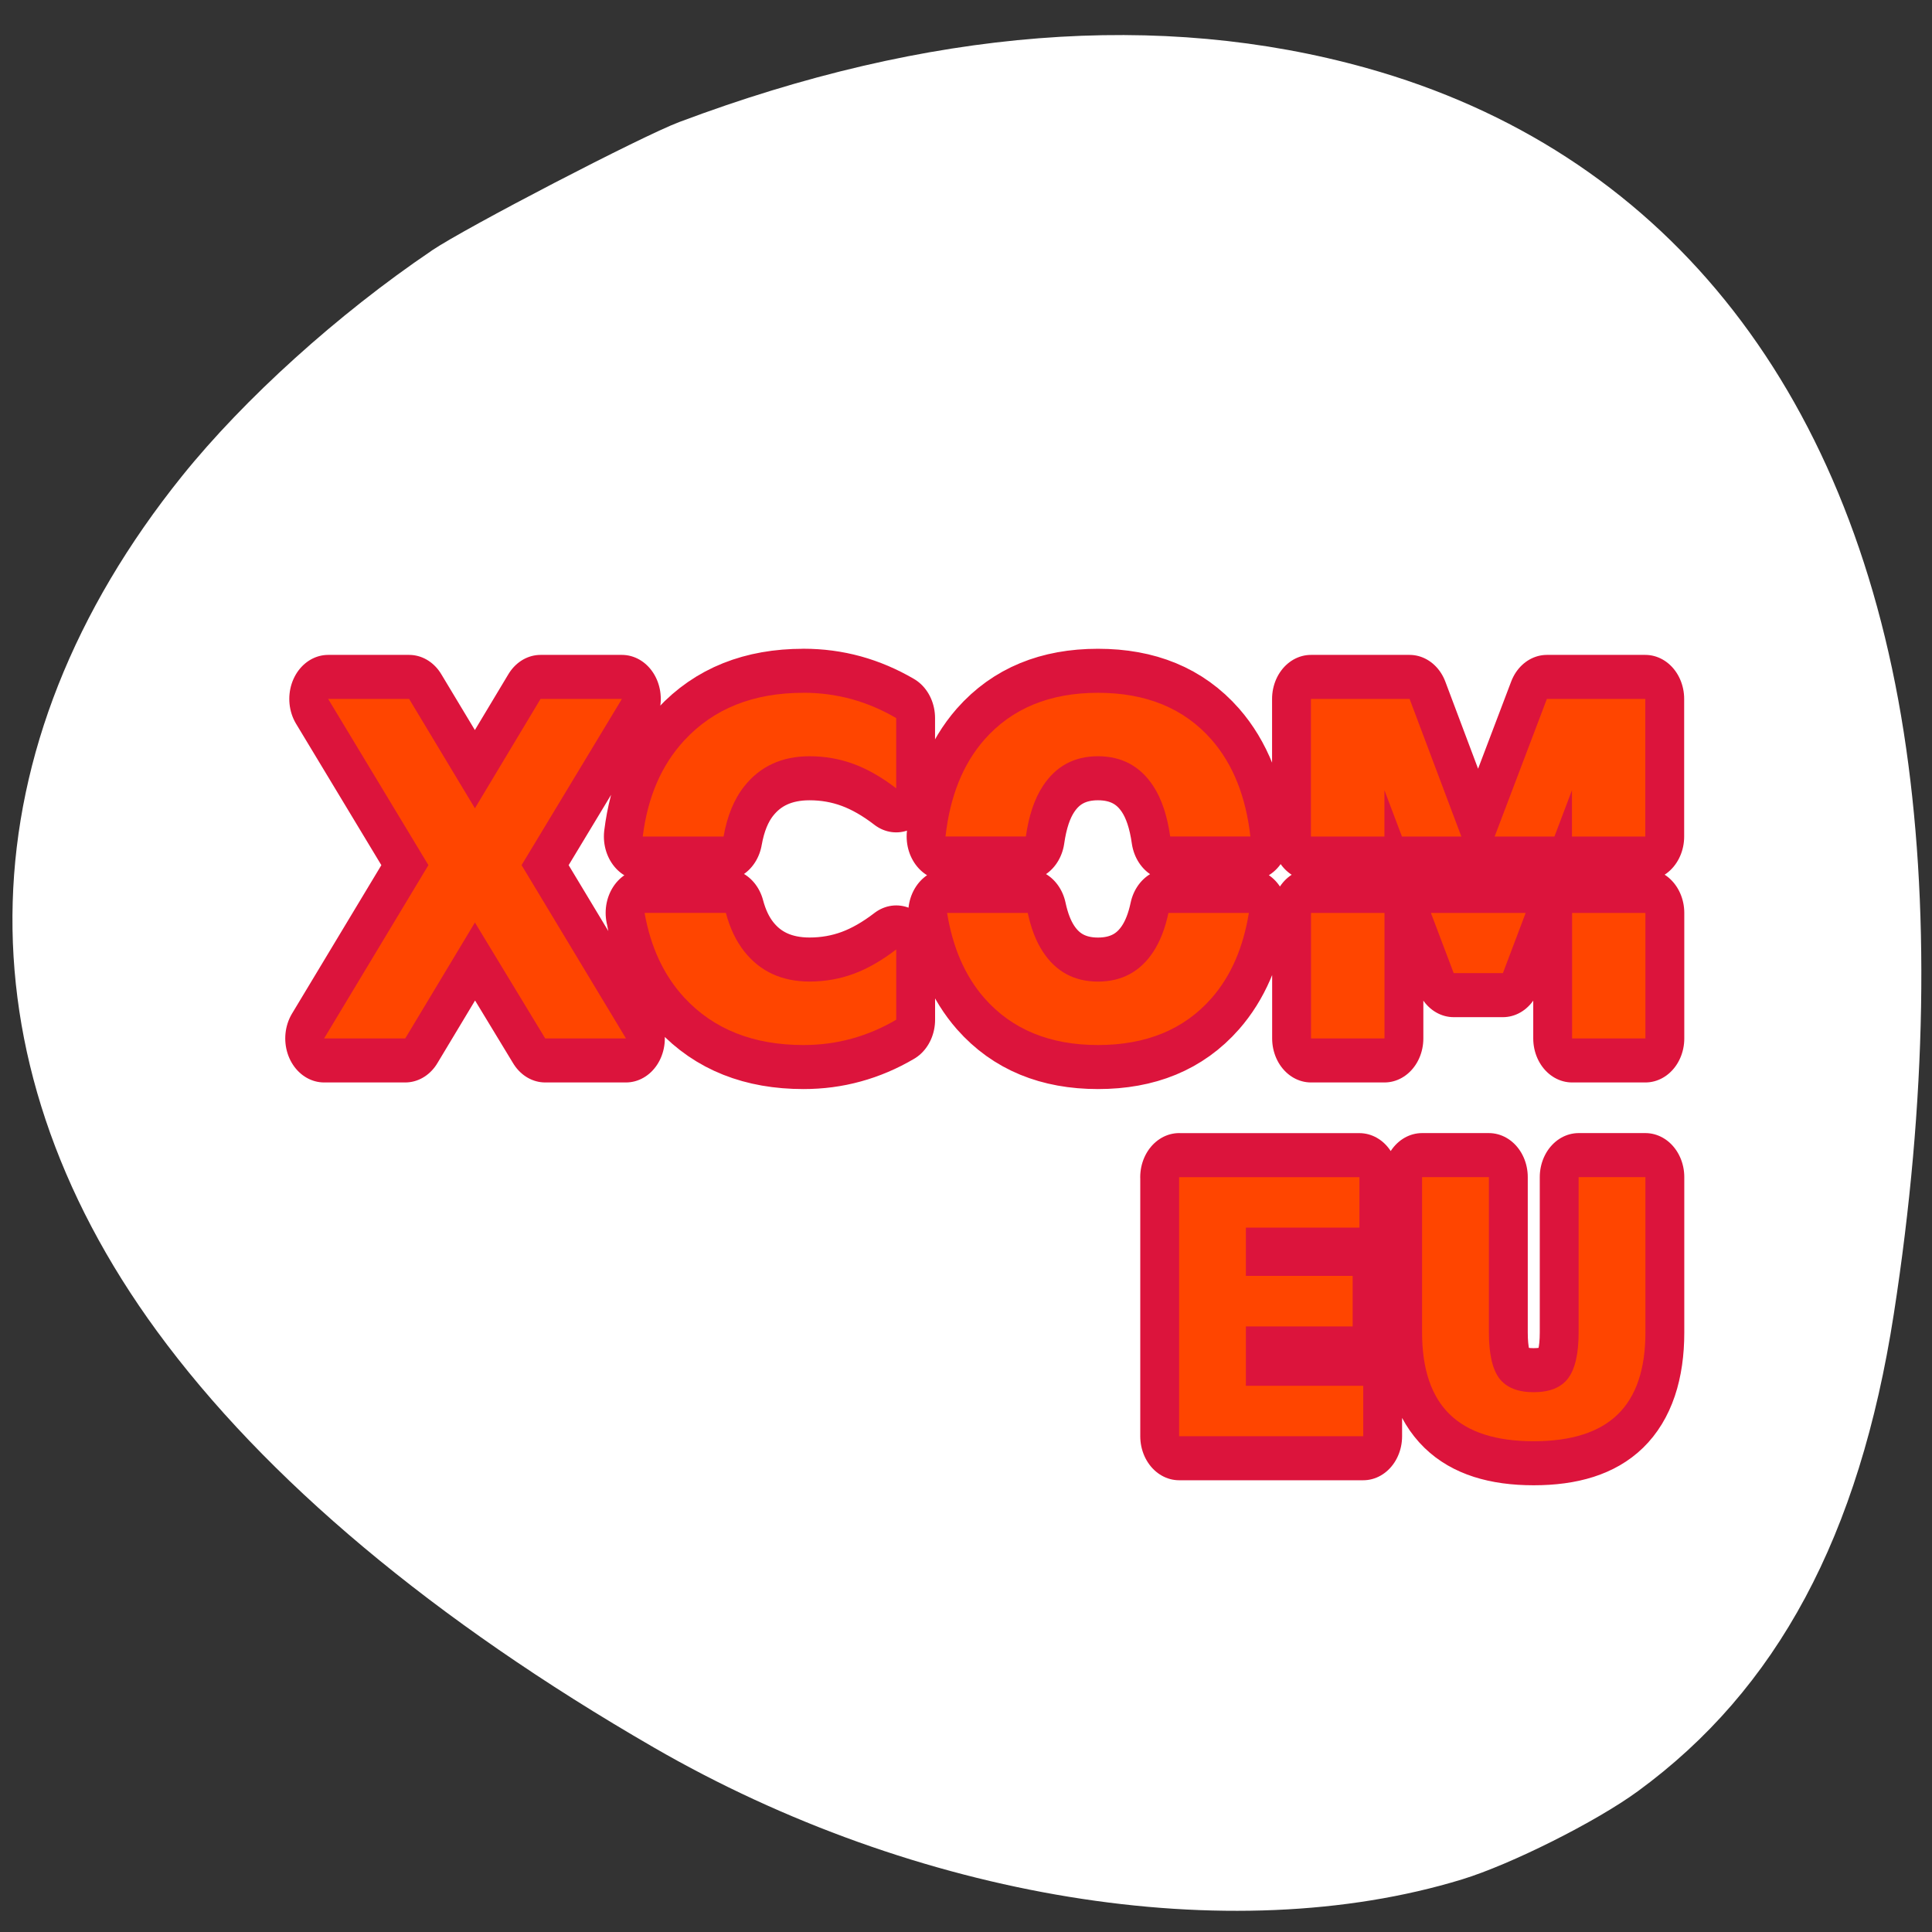 <svg xmlns="http://www.w3.org/2000/svg" xmlns:xlink="http://www.w3.org/1999/xlink" viewBox="0 0 256 256"><rect x="0" y="0" width="256" height="256" fill="#333333" stroke="none"/><defs><path id="0" d="m 19.332 20 c -1.288 0 -2.309 0.36 -3.063 1.08 -0.594 0.565 -0.945 1.297 -1.07 2.184 h 2.08 c 0.091 -0.454 0.262 -0.839 0.533 -1.141 0.408 -0.454 0.968 -0.682 1.68 -0.682 0.397 0 0.776 0.059 1.135 0.176 0.359 0.117 0.724 0.301 1.094 0.553 v -1.596 c -0.366 -0.189 -0.749 -0.333 -1.146 -0.43 -0.397 -0.096 -0.81 -0.145 -1.242 -0.145 z m 7.58 0 c -1.24 0 -2.214 0.355 -2.922 1.064 -0.558 0.562 -0.886 1.299 -1 2.199 h 2.068 c 0.075 -0.463 0.217 -0.851 0.441 -1.15 0.335 -0.448 0.806 -0.672 1.414 -0.672 0.611 0 1.085 0.224 1.42 0.672 0.224 0.3 0.365 0.688 0.439 1.15 h 2.064 c -0.116 -0.9 -0.444 -1.638 -1 -2.199 -0.705 -0.709 -1.678 -1.064 -2.922 -1.064 z m -19.809 0.139 l 2.58 3.775 l -2.684 3.936 h 2.088 l 1.793 -2.633 l 1.809 2.633 h 2.078 l -2.686 -3.936 l 2.582 -3.775 h -2.094 l -1.689 2.484 l -1.693 -2.484 h -2.084 z m 25.291 0 v 3.125 h 1.891 v -1.053 l 0.451 1.053 h 1.529 l -1.332 -3.125 h -2.539 z m 6.072 0 l -1.344 3.125 h 1.539 l 0.451 -1.053 v 1.053 h 1.887 v -3.125 h -2.533 z m -23.22 4.861 c 0.155 0.769 0.49 1.415 1.025 1.926 c 0.753 0.716 1.774 1.074 3.063 1.074 c 0.432 0 0.845 -0.048 1.242 -0.145 0.397 -0.096 0.78 -0.24 1.146 -0.43 v -1.596 c -0.37 0.251 -0.735 0.436 -1.094 0.553 -0.359 0.117 -0.738 0.176 -1.135 0.176 -0.712 0 -1.272 -0.227 -1.68 -0.682 c -0.217 -0.242 -0.373 -0.538 -0.475 -0.877 h -2.094 z m 7.785 0 c 0.144 0.78 0.458 1.429 0.961 1.936 c 0.708 0.709 1.682 1.064 2.922 1.064 1.244 0 2.217 -0.355 2.922 -1.064 0.503 -0.506 0.817 -1.156 0.961 -1.936 h -2.07 c -0.083 0.347 -0.212 0.645 -0.393 0.887 -0.335 0.448 -0.809 0.672 -1.42 0.672 -0.608 0 -1.079 -0.224 -1.414 -0.672 c -0.181 -0.242 -0.309 -0.54 -0.393 -0.887 h -2.076 z m 9.365 0 v 2.85 h 1.891 v -2.85 h -1.891 z m 3.086 0 l 0.586 1.367 h 1.266 l 0.586 -1.367 h -2.438 z m 3.633 0 v 2.85 h 1.887 v -2.85 h -1.887 z m -10.113 6 v 5.885 h 4.738 v -1.146 h -3.02 v -1.348 h 2.748 v -1.148 h -2.748 v -1.096 h 2.922 v -1.146 h -4.641 z m 6.252 0 v 3.527 c 0 0.833 0.238 1.454 0.711 1.861 c 0.473 0.407 1.193 0.611 2.16 0.611 0.971 0 1.693 -0.204 2.166 -0.611 0.473 -0.407 0.711 -1.028 0.711 -1.861 v -3.527 h -1.719 v 3.527 c 0 0.486 -0.092 0.835 -0.273 1.045 -0.179 0.208 -0.474 0.313 -0.885 0.313 -0.408 0 -0.701 -0.105 -0.883 -0.313 -0.179 -0.21 -0.268 -0.559 -0.268 -1.045 v -3.527 h -1.721 z"/><clipPath><path transform="matrix(15.333 0 0 11.5 415 -125.5)" d="m -24 13 c 0 1.105 -0.672 2 -1.5 2 -0.828 0 -1.5 -0.895 -1.5 -2 0 -1.105 0.672 -2 1.5 -2 0.828 0 1.5 0.895 1.5 2 z"/></clipPath><clipPath><circle r="435.85" cy="510.69" cx="515.44" style="fill:none;stroke:#000;stroke-width:11.248"/></clipPath><clipPath><circle r="435.85" cy="510.69" cx="515.44" style="fill:none;stroke:#000;stroke-width:11.248"/></clipPath></defs><g transform="translate(0 -796.36)"><path d="m 129.23 1061.48 c -11.11 -1.138 -25.02 -4.168 -35.1 -7.647 -34.596 -11.937 -58.64 -34.3 -68.864 -64.07 -3.903 -11.361 -5.365 -20.77 -5.325 -34.28 0.059 -20.237 4.829 -40.687 15.195 -65.15 2.903 -6.85 10.131 -21.274 13.418 -26.773 19.627 -32.842 57.839 -54.967 97.6 -56.51 19.859 -0.77 35.75 2.168 51.48 9.518 12.376 5.782 22.18 12.688 31.861 22.44 10.788 10.87 17.371 20.323 25.01 35.914 13.207 26.959 19.776 50.55 20.533 73.74 0.621 19.02 -2.544 35.01 -9.899 50 -10.225 20.849 -26.93 36.862 -50.29 48.21 -16.459 7.994 -32.464 12.478 -51.52 14.431 -7.739 0.793 -27.07 0.89 -34.09 0.171 z m -26.476 -59.56 c 1.508 -1.252 1.722 -4.502 1.725 -26.26 l 0.003 -22 l 2.825 -1.171 c 3.458 -1.433 7.678 -5.423 9.464 -8.948 2.8 -5.525 2.888 -12.31 0.231 -17.751 -1.716 -3.514 -6.159 -7.757 -9.616 -9.184 l -2.904 -1.198 v -22.399 c 0 -24.94 -0.047 -25.34 -3.139 -26.632 -2.119 -0.885 -4.04 -0.512 -5.534 1.074 l -1.176 1.252 l -0.141 23.44 l -0.141 23.44 l -1.359 0.341 c -3.484 0.874 -9 5.442 -10.818 8.955 -3.294 6.372 -3.189 13.787 0.281 19.706 1.784 3.044 5.831 6.55 9.15 7.925 l 2.776 1.151 l 0.007 22.762 c 0.006 17.18 0.162 23.07 0.638 24.02 0.915 1.831 3.592 3.048 5.501 2.501 0.84 -0.241 1.842 -0.699 2.227 -1.019 z m 49.5 0 c 1.424 -1.182 1.722 -4.472 1.725 -19.03 0.002 -11.53 0.142 -14.773 0.638 -14.773 1.307 0 5.757 -2.712 7.975 -4.86 10.301 -9.976 6.4 -27.528 -7.221 -32.49 l -1.389 -0.506 l -0.003 -29.433 c -0.002 -18.892 -0.192 -30.11 -0.53 -31.33 -1 -3.6 -5.379 -4.793 -7.994 -2.179 l -1.322 1.322 l -0.253 30.889 l -0.253 30.889 l -1.266 0.338 c -3.597 0.961 -8.153 4.615 -10.279 8.244 -4.171 7.118 -3.537 16.701 1.503 22.723 1.975 2.359 6.06 5.285 8.314 5.962 l 1.981 0.593 l 0.007 15.451 c 0.008 16.938 0.077 17.379 2.941 18.815 1.736 0.871 3.933 0.62 5.426 -0.619 z m 46.972 0 c 1.576 -1.308 1.722 -4.502 1.725 -37.666 l 0.003 -33.407 l 1.389 -0.342 c 2.16 -0.532 5.228 -2.493 7.51 -4.801 7.429 -7.514 7.313 -19.917 -0.259 -27.587 -2.133 -2.16 -6.48 -4.739 -8.01 -4.751 -0.485 -0.004 -0.632 -2.543 -0.634 -10.99 -0.002 -6.074 -0.239 -11.834 -0.53 -12.884 -1 -3.599 -5.378 -4.793 -7.994 -2.179 l -1.322 1.321 l -0.152 12.09 l -0.152 12.09 l -2.796 1.28 c -7.422 3.398 -11.801 10.06 -11.801 17.964 0 7.802 4.393 14.537 11.685 17.915 l 2.71 1.255 l 0.253 34.568 l 0.253 34.568 l 1.199 1.276 c 0.66 0.702 1.682 1.354 2.273 1.449 1.323 0.214 3.71 -0.384 4.649 -1.163 z" style="fill:#a0522d;fill-opacity:0"/><path d="m 57.19 829.58 c -12.374 8.366 -24.83 19.614 -33.07 29.863 -28.763 35.784 -29.964 76.896 -3.311 113.32 14.323 19.575 36.704 38.33 65.827 55.15 34.758 20.08 76.37 26.872 107.09 17.477 6.489 -1.985 17.78 -7.647 23.303 -11.687 18.469 -13.507 29.344 -33.789 33.911 -63.24 4.368 -28.17 4.82 -54.629 1.317 -77.08 -7.205 -46.19 -32.23 -77.12 -71.19 -88.01 -27.387 -7.654 -58.09 -5.239 -91.07 7.16 -4.935 1.856 -28.29 13.988 -32.81 17.04 z" style="fill:#fff"/><g transform="matrix(5.149 0 0 5.834 6.908 771.48)" style="fill:#ff4500"><g style="stroke:#dc143c;stroke-linecap:round;stroke-linejoin:round"><use xlink:href="#0" style="opacity:0.15;stroke-width:2"/><use xlink:href="#0" style="opacity:0.15"/></g><use xlink:href="#0" style="stroke:none"/></g></g></svg>